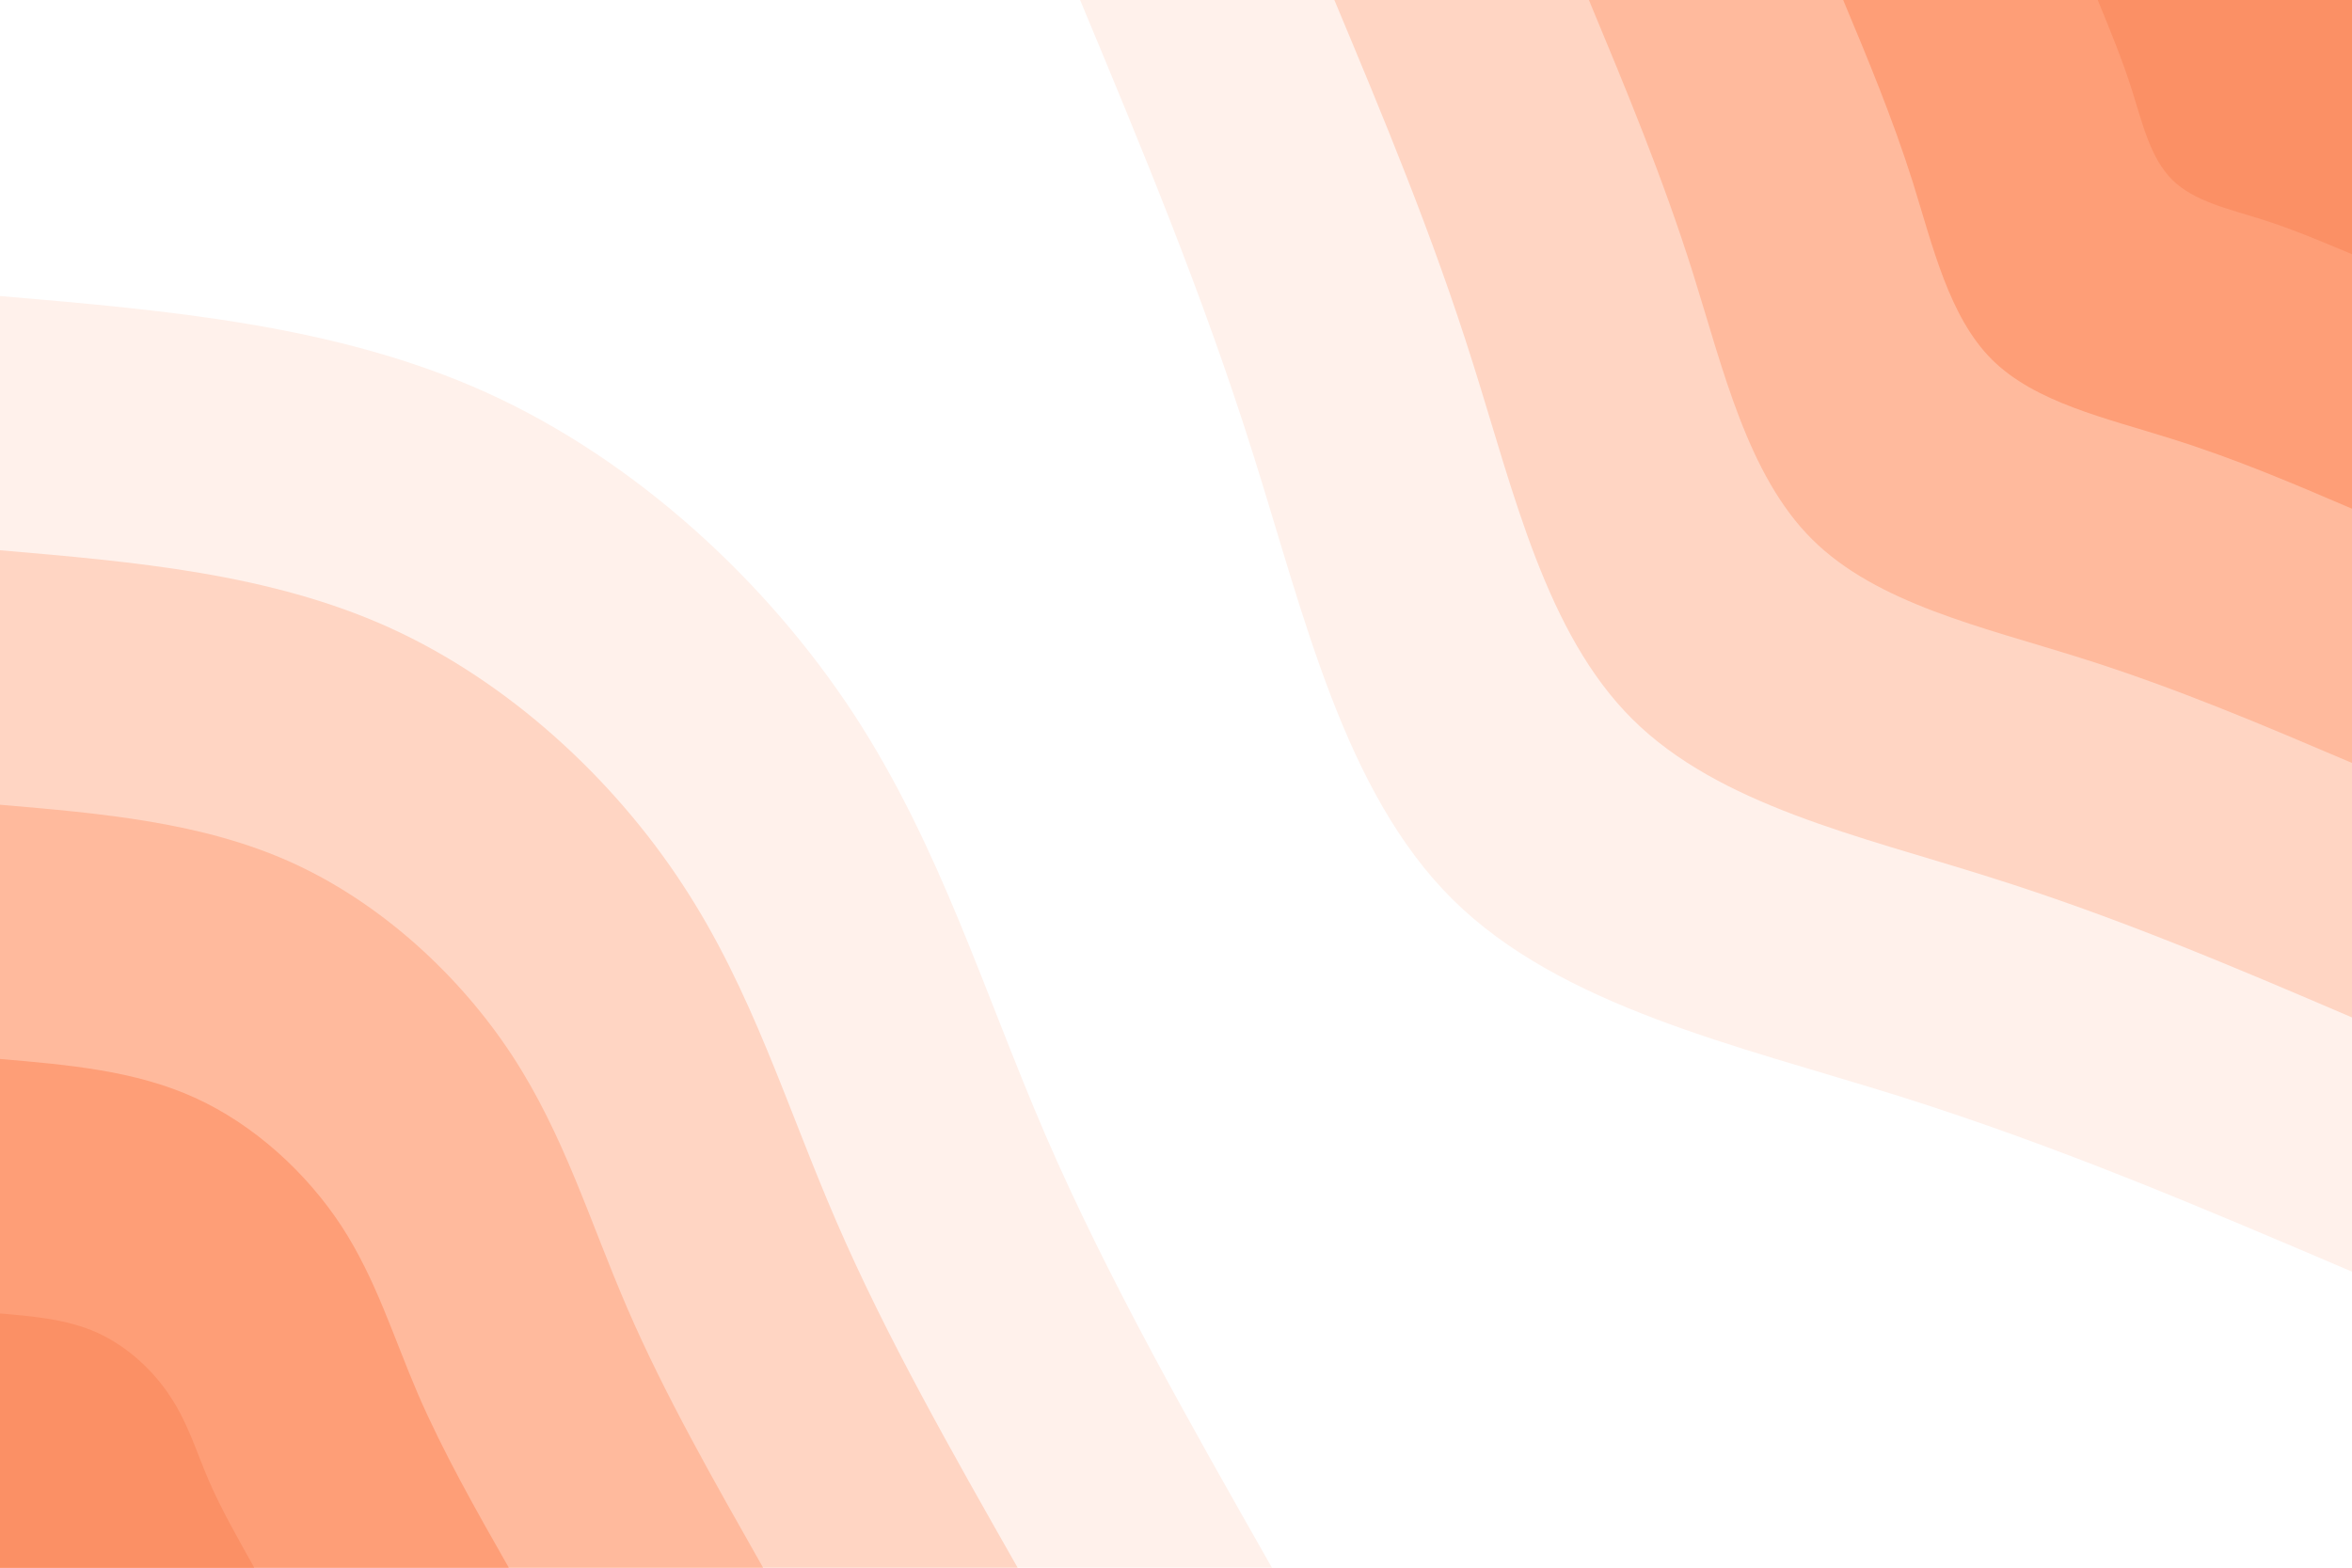<svg id="visual" viewBox="0 0 900 600" width="900" height="600" xmlns="http://www.w3.org/2000/svg" xmlns:xlink="http://www.w3.org/1999/xlink" version="1.1"><rect x="0" y="0" width="900" height="600" fill="#fff"></rect><defs><linearGradient id="grad1_0" x1="33.3%" y1="0%" x2="100%" y2="100%"><stop offset="20%" stop-color="#fb9065" stop-opacity="1"></stop><stop offset="80%" stop-color="#fb9065" stop-opacity="1"></stop></linearGradient></defs><defs><linearGradient id="grad1_1" x1="33.3%" y1="0%" x2="100%" y2="100%"><stop offset="20%" stop-color="#fb9065" stop-opacity="1"></stop><stop offset="80%" stop-color="#ffac8a" stop-opacity="1"></stop></linearGradient></defs><defs><linearGradient id="grad1_2" x1="33.3%" y1="0%" x2="100%" y2="100%"><stop offset="20%" stop-color="#ffc8b0" stop-opacity="1"></stop><stop offset="80%" stop-color="#ffac8a" stop-opacity="1"></stop></linearGradient></defs><defs><linearGradient id="grad1_3" x1="33.3%" y1="0%" x2="100%" y2="100%"><stop offset="20%" stop-color="#ffc8b0" stop-opacity="1"></stop><stop offset="80%" stop-color="#ffe3d7" stop-opacity="1"></stop></linearGradient></defs><defs><linearGradient id="grad1_4" x1="33.3%" y1="0%" x2="100%" y2="100%"><stop offset="20%" stop-color="#ffffff" stop-opacity="1"></stop><stop offset="80%" stop-color="#ffe3d7" stop-opacity="1"></stop></linearGradient></defs><defs><linearGradient id="grad2_0" x1="0%" y1="0%" x2="66.7%" y2="100%"><stop offset="20%" stop-color="#fb9065" stop-opacity="1"></stop><stop offset="80%" stop-color="#fb9065" stop-opacity="1"></stop></linearGradient></defs><defs><linearGradient id="grad2_1" x1="0%" y1="0%" x2="66.7%" y2="100%"><stop offset="20%" stop-color="#ffac8a" stop-opacity="1"></stop><stop offset="80%" stop-color="#fb9065" stop-opacity="1"></stop></linearGradient></defs><defs><linearGradient id="grad2_2" x1="0%" y1="0%" x2="66.7%" y2="100%"><stop offset="20%" stop-color="#ffac8a" stop-opacity="1"></stop><stop offset="80%" stop-color="#ffc8b0" stop-opacity="1"></stop></linearGradient></defs><defs><linearGradient id="grad2_3" x1="0%" y1="0%" x2="66.7%" y2="100%"><stop offset="20%" stop-color="#ffe3d7" stop-opacity="1"></stop><stop offset="80%" stop-color="#ffc8b0" stop-opacity="1"></stop></linearGradient></defs><defs><linearGradient id="grad2_4" x1="0%" y1="0%" x2="66.7%" y2="100%"><stop offset="20%" stop-color="#ffe3d7" stop-opacity="1"></stop><stop offset="80%" stop-color="#ffffff" stop-opacity="1"></stop></linearGradient></defs><g transform="translate(900, 0)"><path d="M0 486.7C-56 462.8 -112 438.8 -173.7 419.4C-235.4 400.1 -302.8 385.2 -344.2 344.2C-385.6 303.1 -400.9 235.9 -420.4 174.1C-439.8 112.4 -463.3 56.2 -486.7 0L0 0Z" fill="#fff1eb"></path><path d="M0 389.4C-44.8 370.2 -89.6 351.1 -139 335.6C-188.3 320 -242.2 308.2 -275.3 275.3C-308.4 242.5 -320.7 188.7 -336.3 139.3C-351.8 89.9 -370.6 45 -389.4 0L0 0Z" fill="#ffd5c3"></path><path d="M0 292C-33.6 277.7 -67.2 263.3 -104.2 251.7C-141.3 240 -181.7 231.1 -206.5 206.5C-231.3 181.9 -240.6 141.5 -252.2 104.5C-263.9 67.4 -278 33.7 -292 0L0 0Z" fill="#ffba9d"></path><path d="M0 194.7C-22.4 185.1 -44.8 175.5 -69.5 167.8C-94.2 160 -121.1 154.1 -137.7 137.7C-154.2 121.3 -160.4 94.3 -168.1 69.6C-175.9 45 -185.3 22.5 -194.7 0L0 0Z" fill="#fe9e77"></path><path d="M0 97.3C-11.2 92.6 -22.4 87.8 -34.7 83.9C-47.1 80 -60.6 77 -68.8 68.8C-77.1 60.6 -80.2 47.2 -84.1 34.8C-88 22.5 -92.7 11.2 -97.3 0L0 0Z" fill="#fb9065"></path></g><g transform="translate(0, 600)"><path d="M0 -486.7C64.5 -481.2 129 -475.6 186.3 -449.7C243.5 -423.7 293.5 -377.4 326.7 -326.7C359.8 -276 376.2 -220.9 400 -165.7C423.9 -110.5 455.3 -55.3 486.7 0L0 0Z" fill="#fff1eb"></path><path d="M0 -389.4C51.6 -385 103.2 -380.5 149 -359.8C194.8 -339 234.8 -301.9 261.3 -261.3C287.9 -220.8 300.9 -176.7 320 -132.6C339.1 -88.4 364.3 -44.2 389.4 0L0 0Z" fill="#ffd5c3"></path><path d="M0 -292C38.7 -288.7 77.4 -285.4 111.8 -269.8C146.1 -254.2 176.1 -226.4 196 -196C215.9 -165.6 225.7 -132.5 240 -99.4C254.3 -66.3 273.2 -33.2 292 0L0 0Z" fill="#ffba9d"></path><path d="M0 -194.7C25.8 -192.5 51.6 -190.3 74.5 -179.9C97.4 -169.5 117.4 -151 130.7 -130.7C143.9 -110.4 150.5 -88.4 160 -66.3C169.6 -44.2 182.1 -22.1 194.7 0L0 0Z" fill="#fe9e77"></path><path d="M0 -97.3C12.9 -96.2 25.8 -95.1 37.3 -89.9C48.7 -84.7 58.7 -75.5 65.3 -65.3C72 -55.2 75.2 -44.2 80 -33.1C84.8 -22.1 91.1 -11.1 97.3 0L0 0Z" fill="#fb9065"></path></g></svg>